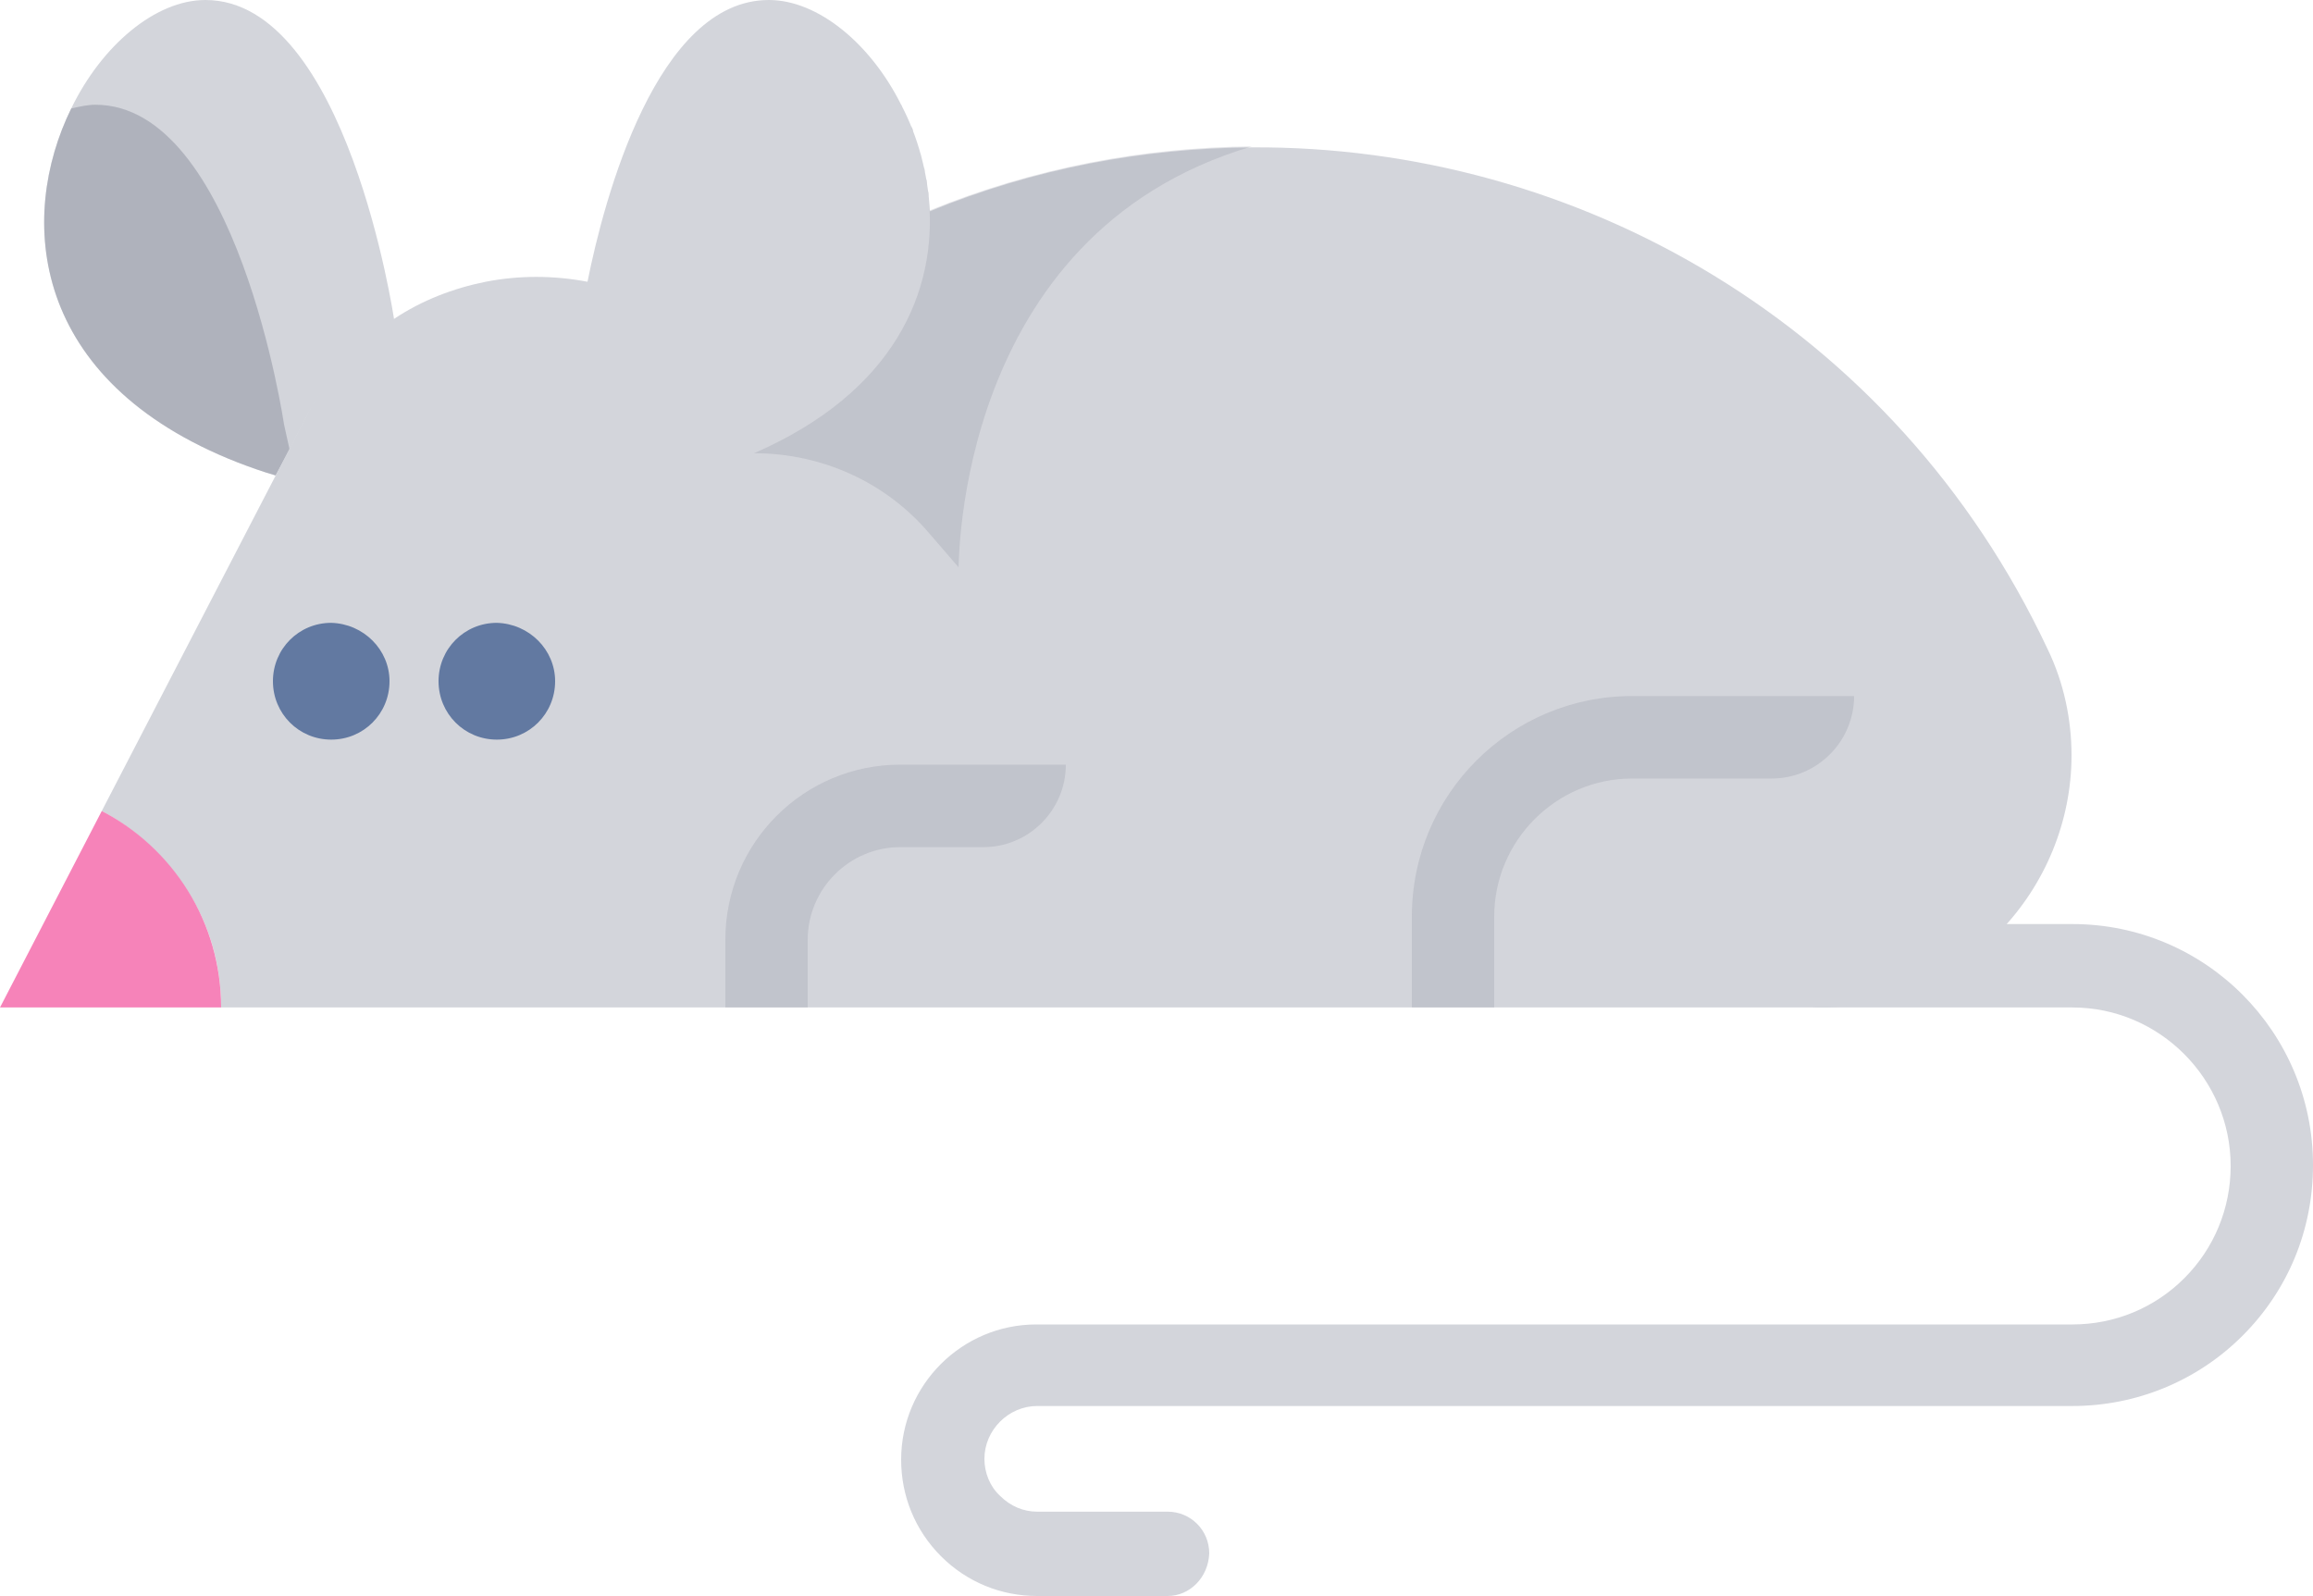 <svg width="100" height="69" viewBox="0 0 100 69" fill="none" xmlns="http://www.w3.org/2000/svg">
<path d="M11.52 29.05H5.88C4.32 29.05 2.84 28.45 1.72 27.328C0.6 26.206 6.10352e-07 24.723 6.10352e-07 23.16C6.10352e-07 19.915 2.64 17.31 5.84 17.31H50.64C52.48 17.31 54.2 16.589 55.48 15.307C56.76 14.024 57.48 12.301 57.48 10.458C57.48 6.692 54.4 3.606 50.64 3.606H39.72C38.72 3.606 37.92 2.805 37.92 1.803C37.92 0.801 38.72 -1.22283e-06 39.72 -1.22283e-06H50.64C56.4 -1.22283e-06 61.04 4.688 61.04 10.418C61.04 13.223 59.96 15.828 58 17.791C56.04 19.754 53.4 20.836 50.64 20.836H5.88C4.64 20.836 3.6 21.878 3.6 23.12C3.6 23.721 3.84 24.322 4.28 24.723C4.72 25.164 5.28 25.404 5.88 25.404H11.52C12.52 25.404 13.32 26.206 13.32 27.207C13.28 28.249 12.48 29.05 11.52 29.05Z" transform="translate(38.96 39.95)" fill="#D3D5DB"/>
<path d="M15.131 13.824C13.611 14.826 12.291 16.228 11.331 18.031L10.611 19.434L10.011 20.556C9.451 20.395 8.891 20.195 8.371 19.995C-0.629 16.469 -1.149 9.416 1.171 4.688C2.491 1.963 4.811 0 6.971 0C13.091 0 15.131 13.824 15.131 13.824Z" transform="translate(1.909)" fill="#D3D5DB"/>
<path opacity="0.5" d="M10.611 14.906L10.011 16.028C9.451 15.868 8.891 15.667 8.371 15.467C-0.629 11.941 -1.149 4.888 1.171 0.16C1.531 0.08 1.891 7.64269e-08 2.211 7.64269e-08C8.331 7.64269e-08 10.371 13.824 10.371 13.824C10.451 14.185 10.531 14.545 10.611 14.906Z" transform="translate(1.909 4.528)" fill="#8D919E"/>
<path d="M85.16 32.657C85.16 38.387 80.56 43.556 74.28 43.556H5.16C5.16 41.833 4.72 40.23 3.92 38.868C3 37.265 1.64 35.943 0 35.061L7.52 20.556L8.84 17.991C9.76 16.188 11.08 14.786 12.64 13.784C13.84 12.983 15.2 12.462 16.6 12.181C18.04 11.901 19.52 11.901 21 12.181C21.72 8.575 24 0 28.84 0C30.96 0 33.24 1.883 34.56 4.528C35.28 5.89 35.72 7.493 35.8 9.136C40.28 7.293 45 6.411 49.72 6.371C63.76 6.291 77.52 14.024 84.12 28.049C84.84 29.531 85.16 31.134 85.16 32.657Z" transform="translate(4.4)" fill="#D3D5DB"/>
<g opacity="0.5">
<path opacity="0.5" d="M3.56 13.463H2.44141e-06V9.537C2.44141e-06 4.247 4.28 -6.11415e-07 9.52 -6.11415e-07H19.12C19.12 1.963 17.52 3.566 15.56 3.566H9.52C6.24 3.566 3.56 6.251 3.56 9.537V13.463Z" transform="translate(61.04 30.092)" fill="#8D919E"/>
<path opacity="0.5" d="M3.56 10.498H6.10352e-07V7.573C6.10352e-07 3.366 3.4 0 7.56 0H14.72C14.72 1.963 13.12 3.566 11.16 3.566H7.56C5.36 3.566 3.56 5.369 3.56 7.573V10.498Z" transform="translate(31.36 33.058)" fill="#8D919E"/>
</g>
<g opacity="0.5">
<path opacity="0.5" d="M0.08 0.24C0.04 0.16 0 0.08 0 1.52854e-07C0.04 0.08 0.08 0.16 0.08 0.24Z" transform="translate(39.399 5.449)" fill="#8D919E"/>
<path opacity="0.5" d="M21.52 7.64269e-08C16.84 0.04 12.12 0.922 7.6 2.765C7.6 2.605 7.56 2.444 7.56 2.284C7.92 6.251 6.08 10.618 0 13.263C2.92 13.263 5.68 14.505 7.56 16.709L8.84 18.192C8.88 18.232 8.64 3.807 21.52 7.64269e-08Z" transform="translate(32.6 6.331)" fill="#8D919E"/>
<path opacity="0.5" d="M0.08 0.2C0.04 0.12 0.04 0.08 6.10352e-07 -7.64269e-08C0.04 0.08 0.04 0.12 0.08 0.2Z" transform="translate(39.159 4.888)" fill="#8D919E"/>
<path opacity="0.5" d="M0.04 0.08C0.04 0.04 6.10352e-07 0.04 6.10352e-07 7.64269e-08C0.04 0.04 0.04 0.04 0.04 0.08Z" transform="translate(38.959 4.528)" fill="#8D919E"/>
<path opacity="0.5" d="M0.04 0.321C0.04 0.2 1.2207e-06 0.12 1.2207e-06 1.52854e-07C0.04 0.08 0.04 0.2 0.04 0.321Z" transform="translate(40.119 8.254)" fill="#8D919E"/>
<path opacity="0.5" d="M0.08 0.28C0.08 0.2 0.04 0.08 1.2207e-06 -1.52854e-07C0.04 0.08 0.04 0.16 0.08 0.28Z" transform="translate(39.92 7.172)" fill="#8D919E"/>
<path opacity="0.5" d="M0.08 0.24C0.04 0.16 0.04 0.08 -6.10352e-07 -7.64269e-08C0.04 0.08 0.04 0.16 0.08 0.24Z" transform="translate(39.64 6.09)" fill="#8D919E"/>
<path opacity="0.5" d="M0.04 0.28C0.04 0.2 -6.10352e-07 0.08 -6.10352e-07 -3.05707e-07C0.04 0.08 0.04 0.16 0.04 0.28Z" transform="translate(40.039 7.733)" fill="#8D919E"/>
<path opacity="0.5" d="M0.08 0.28C0.04 0.2 0.04 0.12 0 0C0.04 0.08 0.04 0.2 0.08 0.28Z" transform="translate(39.8 6.611)" fill="#8D919E"/>
</g>
<path d="M9.56 8.495H0L4.4 0C7.48 1.603 9.56 4.808 9.56 8.495Z" transform="translate(0 35.061)" fill="#F683B9"/>
<path d="M5.04 2.524C5.04 3.927 3.92 5.049 2.52 5.049C1.12 5.049 0 3.927 0 2.524C0 1.122 1.12 -1.22283e-06 2.52 -1.22283e-06C3.92 0.04 5.04 1.162 5.04 2.524Z" transform="translate(11.8 26.927)" fill="#6279A1"/>
<path d="M5.04 2.524C5.04 3.927 3.92 5.049 2.52 5.049C1.12 5.049 6.10352e-07 3.927 6.10352e-07 2.524C6.10352e-07 1.122 1.12 -1.22283e-06 2.52 -1.22283e-06C3.92 0.04 5.04 1.162 5.04 2.524Z" transform="translate(18.96 26.927)" fill="#6279A1"/>
</svg>
